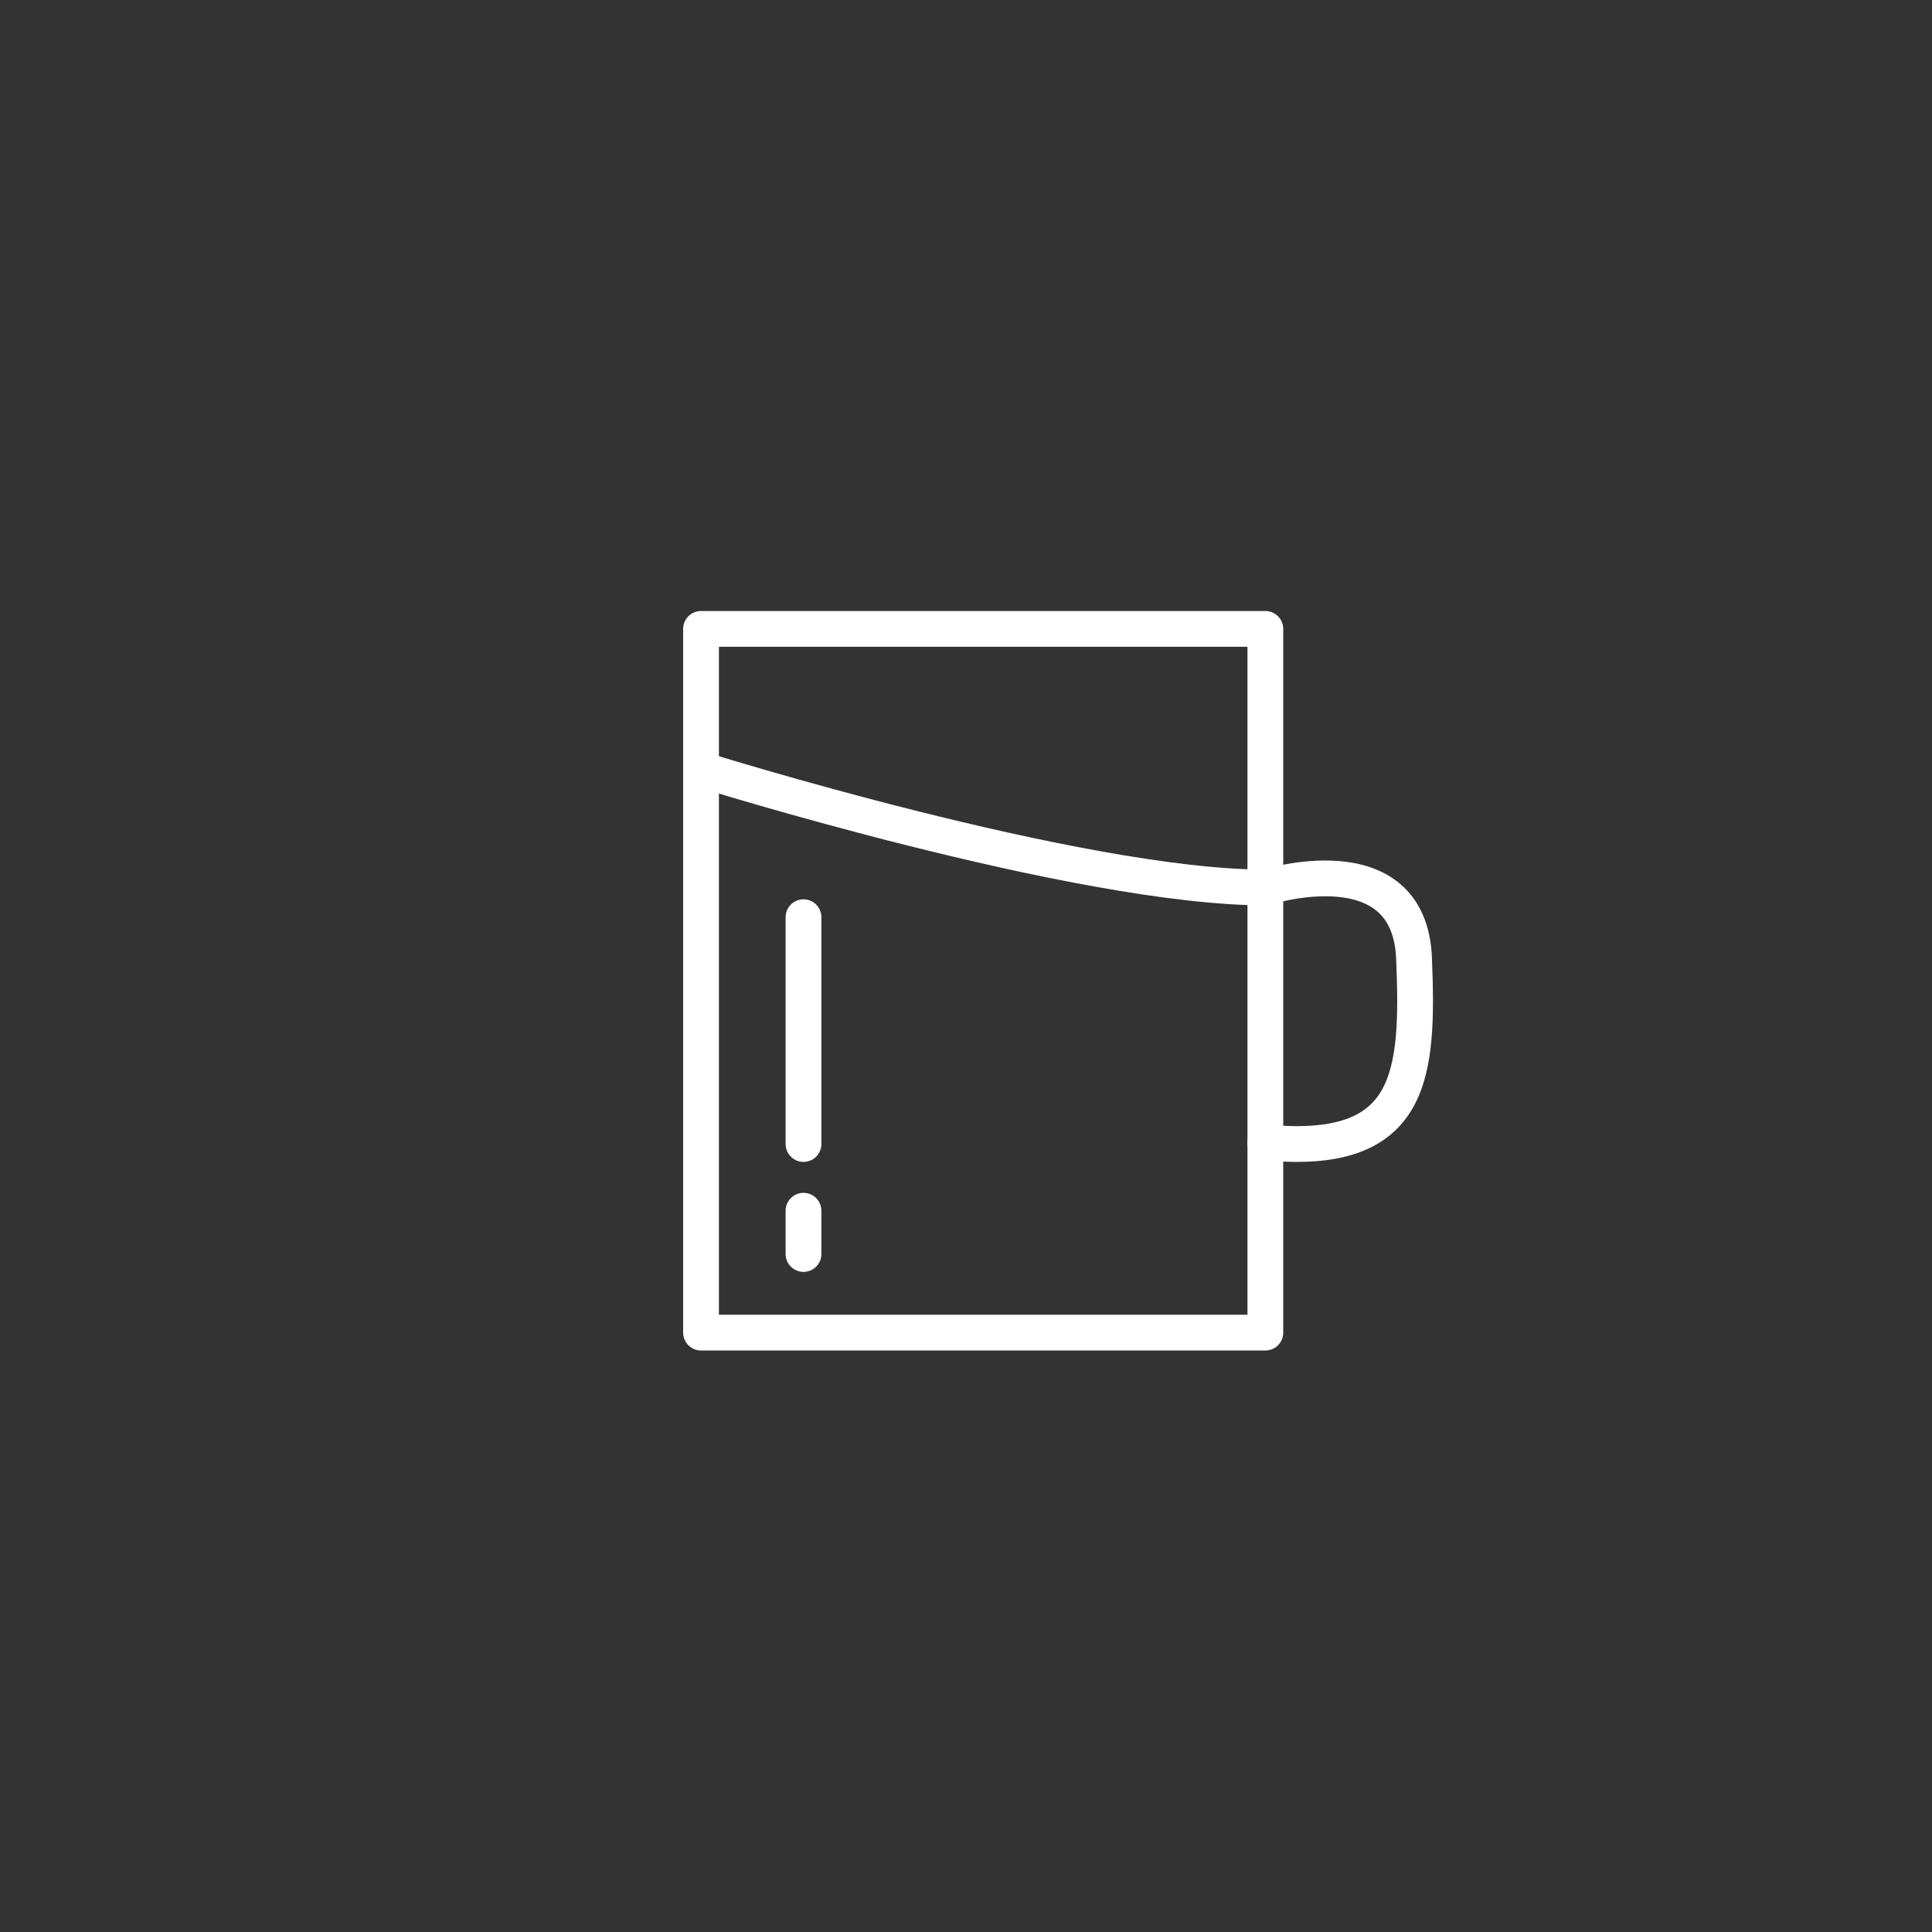 <svg id="Layer_1" data-name="Layer 1" xmlns="http://www.w3.org/2000/svg" viewBox="0 0 1080 1080">
  <rect x="0" y="0" width="1080" height="1080" fill="#333333" stroke="none"/>
  <defs>
    <style>
      .cls-1 {
        fill: none;
        stroke: #fff;
        stroke-linecap: round;
        stroke-linejoin: round;
        stroke-width: 20px;
      }
    </style>
  </defs>
  <rect class="cls-1" x="391.88" y="351.56" width="315.46" height="393.38"/>
  <path class="cls-1" d="m391.88,430.12s210.95,65.99,315.46,65.99"/>
  <path class="cls-1" d="m707.34,496.11s80.45-25.99,83.12,39.56c2.67,65.55-.5,110.91-83.12,102.93"/>
  <line class="cls-1" x1="449.16" y1="639.51" x2="449.16" y2="512.72"/>
  <line class="cls-1" x1="449.16" y1="700.99" x2="449.16" y2="676.8"/>
</svg>